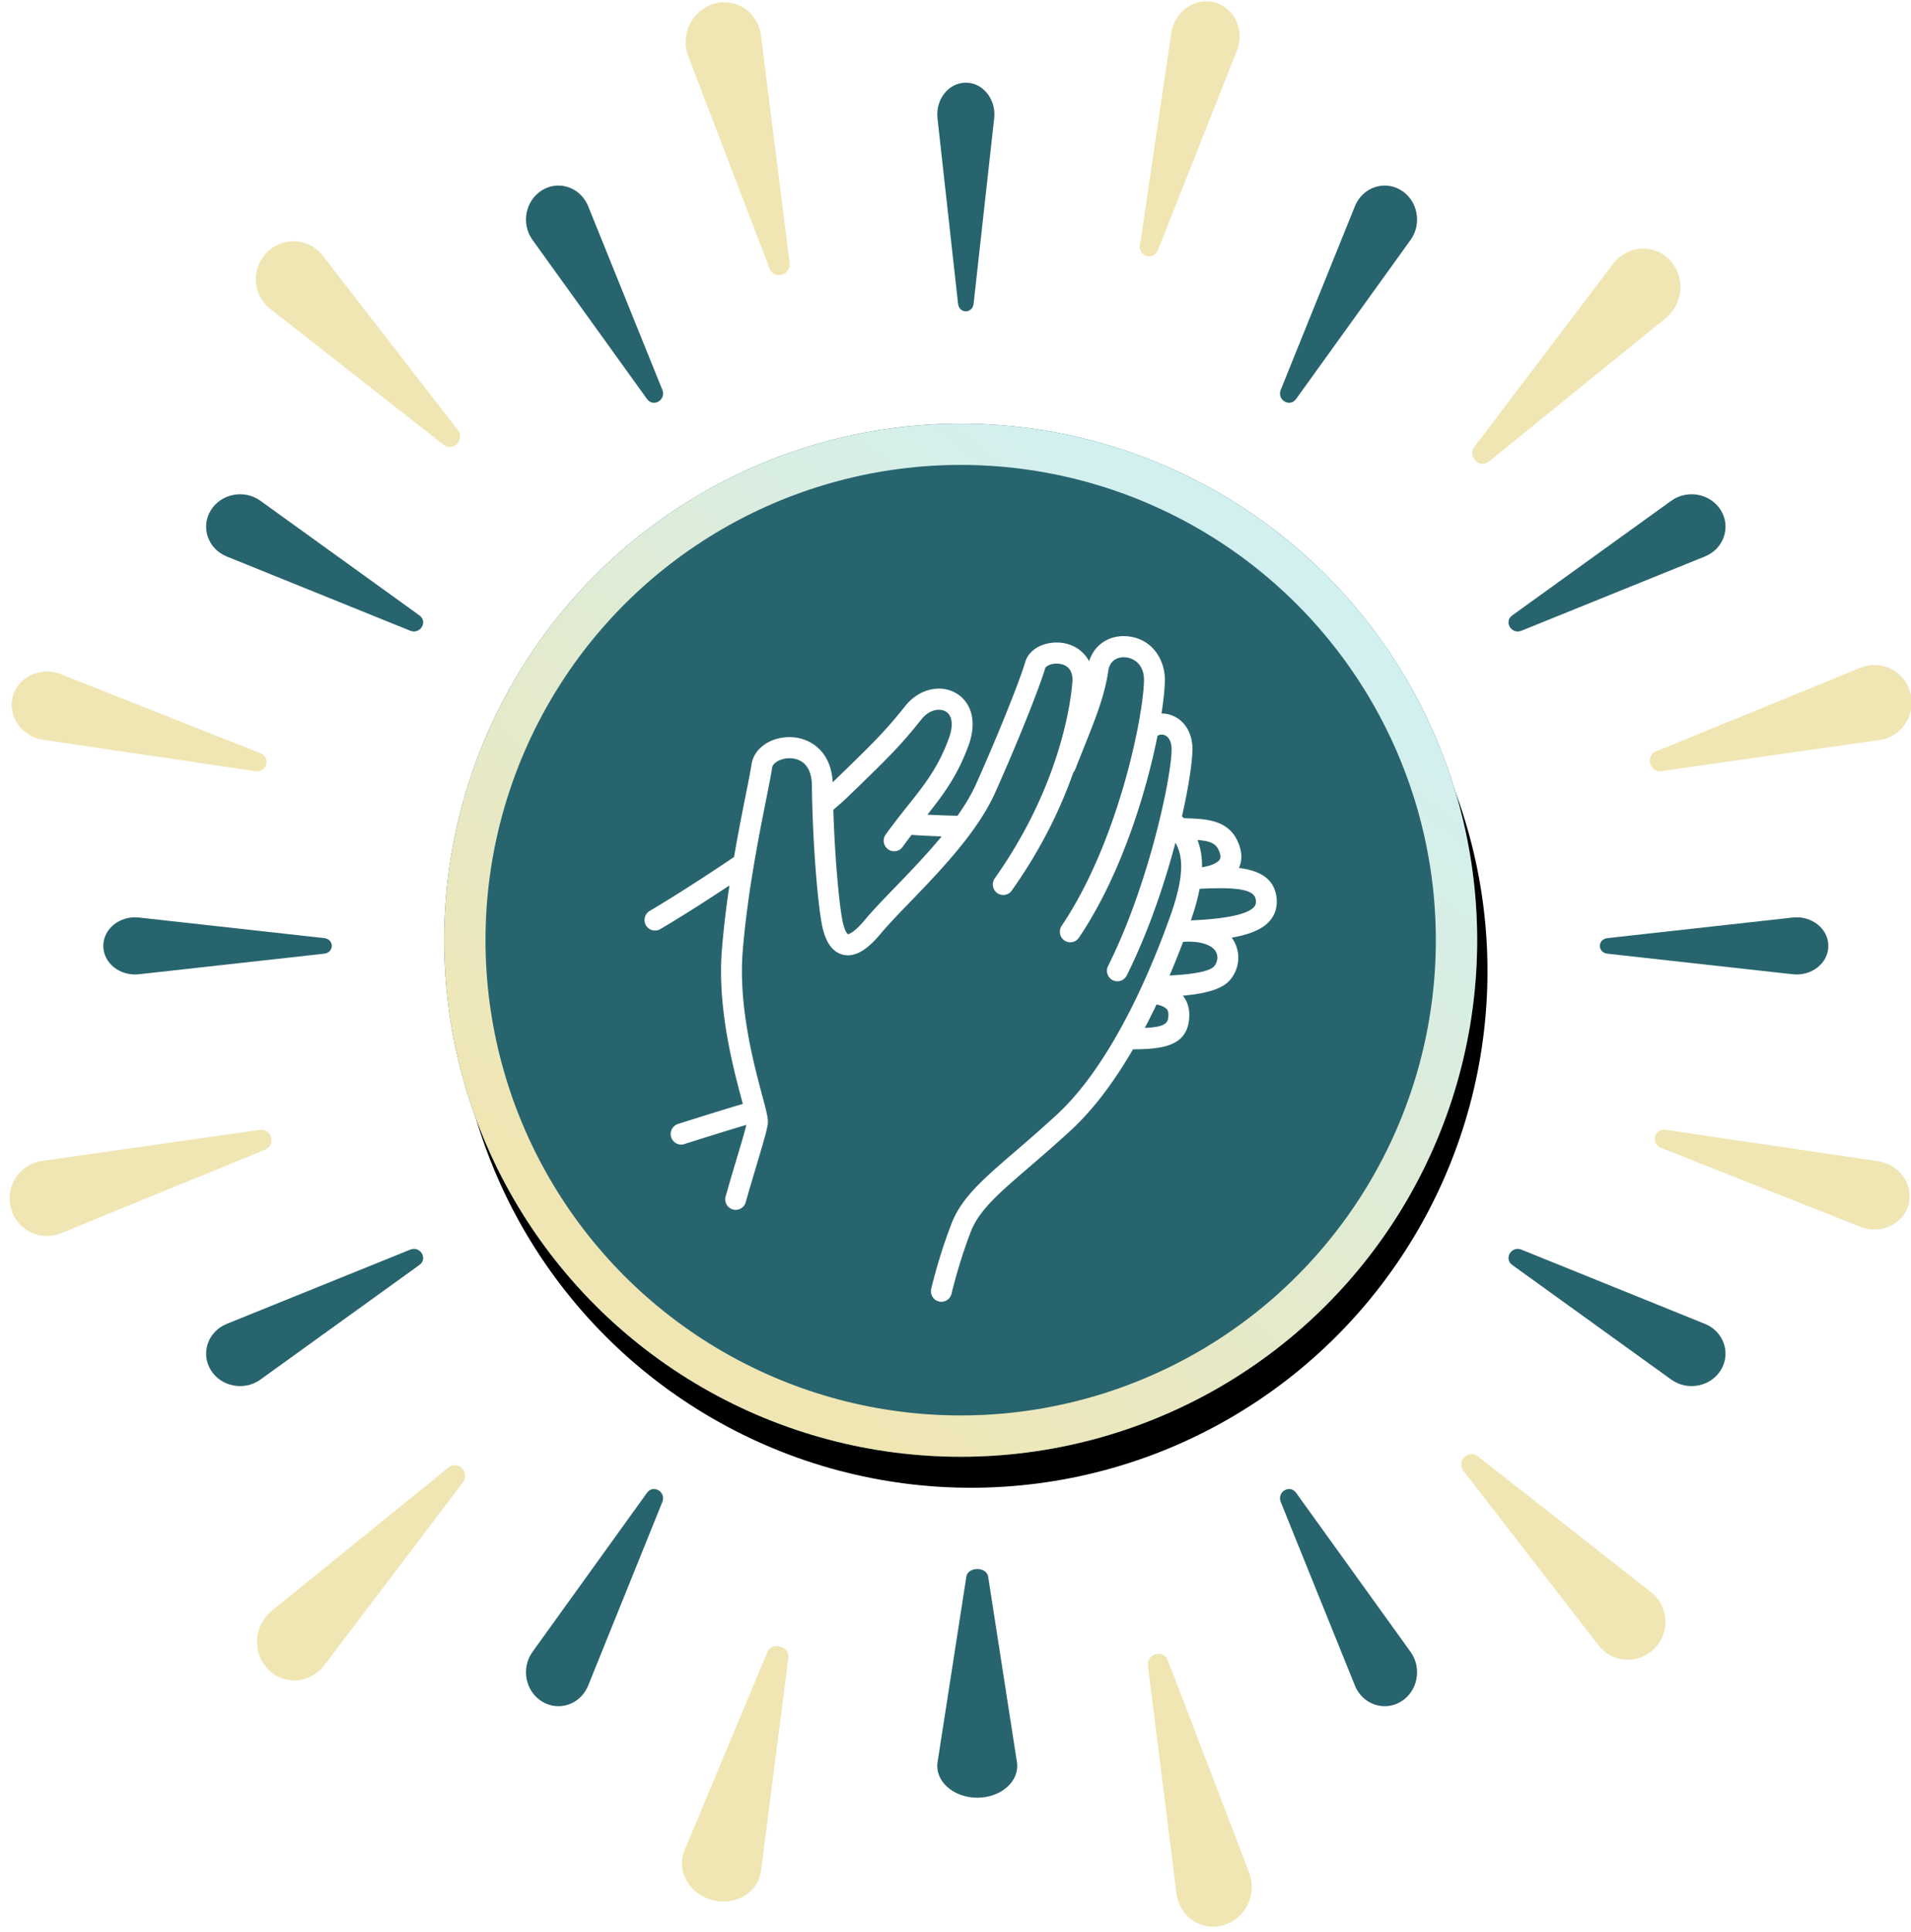 <svg xmlns="http://www.w3.org/2000/svg" xmlns:xlink="http://www.w3.org/1999/xlink" width="185" height="187" viewBox="0 0 185 187">
    <defs>
        <linearGradient id="c" x1="83.043%" x2="26.191%" y1="15.875%" y2="87.906%">
            <stop offset="0%" stop-color="#D2F0F0"/>
            <stop offset="100%" stop-color="#F0E6B4"/>
        </linearGradient>
        <circle id="b" cx="50" cy="50" r="50"/>
        <filter id="a" width="112%" height="112%" x="-5%" y="-3%" filterUnits="objectBoundingBox">
            <feOffset dx="1" dy="3" in="SourceAlpha" result="shadowOffsetOuter1"/>
            <feGaussianBlur in="shadowOffsetOuter1" result="shadowBlurOuter1" stdDeviation="1.5"/>
            <feComposite in="shadowBlurOuter1" in2="SourceAlpha" operator="out" result="shadowBlurOuter1"/>
            <feColorMatrix in="shadowBlurOuter1" values="0 0 0 0 0 0 0 0 0 0 0 0 0 0 0 0 0 0 0.3 0"/>
        </filter>
    </defs>
    <g fill="none" fill-rule="evenodd">
        <g transform="translate(43 41)">
            <use fill="#000" filter="url(#a)" xlink:href="#b"/>
            <use fill="#28646E" xlink:href="#b"/>
            <circle cx="50" cy="50" r="48" stroke="url(#c)" stroke-width="4"/>
        </g>
        <path fill="#FFF" d="M115.085 91.139c1.38.017 2.354.394 2.663 1.058.228.49.052 1.054-.238 1.357-.491.512-2.211.76-4.285.864a86.01 86.01 0 0 0 1.308-3.258l.552-.021m2.879-8.886c.198.42.238.734.12.932-.163.272-.704.59-1.72.76.017-1.11-.168-1.958-.444-2.642 1.162.092 1.738.302 2.044.95m3.604 4.834c.049.38-.044.552-.152.682-.416.5-1.806 1.133-6.066 1.314l-.062.003c.401-1.156.674-2.166.844-3.053.078-.009.154-.014.233-.025.032.002.063.007.096.005 3.554-.163 4.986.138 5.107 1.074m-8.479 11.468c-.085.647-.76.87-2.262.938.395-.753.774-1.512 1.136-2.27.441.097.8.24.985.447.062.069.225.251.141.885M86.597 85.94c-1.142 1.181-2.127 2.201-2.85 3.072-1.166 1.405-1.667 1.407-1.663 1.41-.007-.003-.338-.216-.568-1.527-.33-1.877-.706-6.15-.845-10.515.572-.484 1.09-.947 1.535-1.378 4.099-3.966 4.99-4.875 7.019-7.405.738-.921 1.747-1.066 2.32-.736.657.378.771 1.358.306 2.622-1.03 2.8-2.311 4.411-3.933 6.452-.652.82-1.39 1.75-2.173 2.836a1.028 1.028 0 0 0 .223 1.427 1.004 1.004 0 0 0 1.413-.226c.297-.413.585-.798.865-1.165.804.061 1.795.11 2.912.15-1.462 1.772-3.103 3.473-4.561 4.983m23.086 15.623c2.715-.013 5.086-.268 5.411-2.738.132-1.003-.067-1.825-.585-2.45 2.36-.218 3.759-.675 4.454-1.4a3.299 3.299 0 0 0 .616-3.646 3.227 3.227 0 0 0-.343-.572c1.88-.33 3.057-.868 3.727-1.673.518-.622.724-1.383.61-2.262-.246-1.903-1.826-2.592-3.636-2.812.27-.58.407-1.46-.147-2.635-.961-2.037-3.078-2.11-4.945-2.173l-.244-.009a1.05 1.05 0 0 0-.18-.176c.757-3.325 1.098-5.929.999-6.945-.136-1.381-.893-2.447-2.025-2.85a2.777 2.777 0 0 0-.953-.163c.21-1.347.317-2.451.327-3.204.027-1.973-1.222-4.069-3.66-4.27-1.746-.141-3.178.832-3.674 2.418-.536-1.03-1.514-1.582-2.423-1.75-1.507-.272-3.324.334-3.766 1.841-.479 1.633-2.434 6.61-4.757 11.802-.454 1.016-1.077 2.044-1.797 3.064a125.227 125.227 0 0 1-2.912-.105c1.547-1.952 2.888-3.73 3.967-6.66.989-2.688.029-4.401-1.2-5.108-1.55-.894-3.61-.378-4.894 1.225-1.954 2.437-2.825 3.324-6.846 7.215l-.197.187c-.158-3.022-2.16-4.24-3.872-4.355-2-.137-3.751 1.015-3.985 2.623-.085.58-.287 1.592-.542 2.873-.323 1.615-.745 3.73-1.15 6.093-3.165 2.145-6.256 4.095-8.162 5.217-.483.284-.646.909-.365 1.396a1.009 1.009 0 0 0 1.383.37c1.654-.974 4.09-2.499 6.7-4.228a90.584 90.584 0 0 0-.735 6.246c-.446 5.656 1.111 11.47 1.948 14.593l.082.308c-2.12.617-6.093 1.88-6.282 1.94a1.024 1.024 0 0 0 .303 1.996c.1 0 .203-.015.304-.047.045-.015 3.857-1.227 6.012-1.861-.152.663-.486 1.78-.89 3.133a258.799 258.799 0 0 0-1.112 3.79 1.023 1.023 0 0 0 .826 1.293c.494.073.977-.232 1.118-.73.4-1.412.774-2.66 1.104-3.763.558-1.867.928-3.1 1.03-3.8.068-.473-.086-1.087-.543-2.792-.804-3.004-2.302-8.595-1.884-13.897.212-2.688.594-5.44 1.011-7.96.163-.982.33-1.928.495-2.82.285-1.547.562-2.936.79-4.073.26-1.31.467-2.346.56-2.98.066-.452.904-.947 1.847-.882.736.051 1.974.461 1.997 2.647.004.453.013.918.024 1.391v.002c.106 4.382.485 9.44.902 11.815.119.674.479 2.723 2.03 3.142 1.484.4 2.847-.99 3.743-2.07.674-.811 1.635-1.806 2.747-2.957 1.82-1.884 3.915-4.054 5.65-6.341a29.343 29.343 0 0 0 .665-.91l.177-.255c.708-1.029 1.327-2.074 1.796-3.124 2.359-5.27 4.356-10.365 4.853-12.063.067-.227.713-.546 1.462-.412.584.108 1.259.501 1.165 1.763-.116 1.563-1.023 9.829-7.51 18.986a1.028 1.028 0 0 0 .234 1.425 1.005 1.005 0 0 0 1.41-.237c2.942-4.152 4.79-8.1 5.952-11.414.075-.087.14-.185.185-.298.287-.732.558-1.41.813-2.045 1.188-2.97 2.046-5.115 2.397-7.522.152-1.044.954-1.355 1.655-1.299.906.078 1.818.784 1.799 2.206-.047 3.476-2.486 15.653-7.97 23.78a1.028 1.028 0 0 0 .266 1.42 1.005 1.005 0 0 0 1.405-.269c4.078-6.043 6.506-14.02 7.609-19.54a.773.773 0 0 1 .664-.071c.379.135.63.546.686 1.126.084.85-.29 3.463-1.092 6.833a78.367 78.367 0 0 1-.514 2.035c-1.036 3.883-2.557 8.412-4.53 12.356a1.027 1.027 0 0 0 .446 1.373 1.009 1.009 0 0 0 1.359-.451c2.064-4.126 3.645-8.805 4.715-12.849.339.598.589 1.355.552 2.51a7.456 7.456 0 0 1-.01.219v.002a8.235 8.235 0 0 1-.04.463l-.002.008a9.71 9.71 0 0 1-.03.242l-.001.007-.039.254v.005a10.813 10.813 0 0 1-.103.548l-.001.005c-.02.094-.04.19-.063.289a22.51 22.51 0 0 1-.734 2.462 95.082 95.082 0 0 1-.575 1.574l-.02.053a82.684 82.684 0 0 1-1.745 4.269c-.183.413-.374.833-.57 1.255l-.005.01a60.234 60.234 0 0 1-1.909 3.773c-.18.326-.363.65-.55.973l-.072.124c-.185.317-.373.632-.565.945-1.474 2.397-3.155 4.632-5.026 6.354a152.204 152.204 0 0 1-3.966 3.502c-3.148 2.708-5.227 4.498-6.205 7.023a51.767 51.767 0 0 0-1.964 6.307 1.022 1.022 0 0 0 .839 1.243 1.012 1.012 0 0 0 1.131-.778c.007-.03.692-2.966 1.877-6.028.794-2.047 2.719-3.704 5.633-6.213 1.182-1.016 2.521-2.169 4.017-3.545 2.295-2.113 4.307-4.883 6.038-7.862"/>
        <g>
            <path fill="#28646E" d="M177 91.553c0 1.662-1.615 2.95-3.446 2.746l-17.932-1.99c-.988-.11-.988-1.4 0-1.51l17.932-1.991c1.831-.203 3.446 1.084 3.446 2.745zm-167 0c0-1.661 1.615-2.948 3.446-2.745l17.932 1.99c.988.11.988 1.4 0 1.51l-17.932 1.99C11.615 94.503 10 93.216 10 91.554zm156.604-42.142c.987 1.631.258 3.718-1.554 4.45l-17.756 7.184c-.978.396-1.743-.871-.896-1.482L161.79 48.47c1.571-1.132 3.828-.691 4.814.94zM20.396 132.59c-.987-1.632-.258-3.719 1.554-4.452l17.756-7.183c.978-.396 1.743.87.896 1.482L25.21 133.53c-1.571 1.132-3.828.691-4.814-.94zm115.22-114.188c1.63.988 2.07 3.246.94 4.817L125.47 38.621c-.61.849-1.877.082-1.481-.896l7.178-17.767c.733-1.814 2.818-2.543 4.449-1.556zM52.49 164.704c-1.63-.987-2.07-3.245-.94-4.817l11.086-15.401c.61-.849 1.876-.083 1.481.896l-7.179 17.767c-.732 1.813-2.817 2.543-4.448 1.555zM93.5 8c1.661 0 2.947 1.616 2.744 3.448l-1.99 17.944c-.11.988-1.399.988-1.508 0l-1.99-17.944C90.553 9.616 91.84 8 93.5 8zm1.106 166c-2.325 0-4.125-1.616-3.841-3.448l2.785-17.944c.153-.988 1.958-.988 2.112 0l2.785 17.944c.285 1.832-1.516 3.448-3.84 3.448zM52.49 18.402c1.63-.987 3.716-.258 4.448 1.556l7.18 17.767c.394.979-.872 1.745-1.482.896L51.55 23.22c-1.13-1.573-.69-3.83.94-4.818zm83.126 146.302c-1.63.988-3.716.258-4.449-1.555l-7.178-17.767c-.396-.979.87-1.745 1.481-.897l11.085 15.402c1.132 1.572.692 3.83-.939 4.817zM20.396 49.411c.986-1.632 3.243-2.073 4.814-.94l15.392 11.092c.847.612.082 1.878-.896 1.482L21.95 53.862c-1.812-.733-2.541-2.82-1.554-4.451zm146.208 83.179c-.986 1.631-3.243 2.072-4.814.94l-15.392-11.093c-.847-.611-.082-1.877.896-1.482l17.756 7.183c1.812.733 2.54 2.82 1.554 4.452z"/>
            <path fill="#F0E6B4" d="M184.763 116.588c-.515 1.923-2.706 2.932-4.674 2.152l-19.28-7.634a.906.906 0 0 1 .468-1.747l20.514 3.028c2.094.31 3.487 2.278 2.972 4.2zM1.237 67.412c.515-1.922 2.706-2.931 4.674-2.152l19.28 7.635a.906.906 0 0 1-.469 1.746L4.21 71.613c-2.094-.309-3.487-2.278-2.972-4.2zm183.71-.344c.56 2.117-.846 4.256-3 4.562l-21.098 3.007c-1.162.166-1.597-1.478-.509-1.922l19.757-8.08c2.016-.825 4.29.315 4.85 2.433zM1.053 116.933c-.56-2.118.846-4.257 2.999-4.564l21.099-3.006c1.162-.166 1.597 1.477.509 1.923l-19.757 8.08c-2.016.824-4.29-.316-4.85-2.433zm160.574-91.787c1.54 1.595 1.36 4.248-.384 5.661L144.158 44.66c-.941.763-2.137-.475-1.399-1.448l13.395-17.67c1.367-1.803 3.932-1.989 5.473-.395zM25.936 161.56c-1.54-1.595-1.36-4.248.383-5.662l17.085-13.85c.94-.764 2.137.473 1.399 1.447l-13.395 17.67c-1.367 1.803-3.932 1.989-5.472.395zM117.588.237c1.923.515 2.932 2.706 2.152 4.674l-7.634 19.28a.906.906 0 0 1-1.747-.468l3.028-20.514c.31-2.094 2.278-3.487 4.2-2.972zM68.946 183.906c-2.243-.601-3.5-2.858-2.682-4.816l8.019-19.176c.441-1.057 2.183-.59 2.037.546l-2.644 20.616c-.27 2.105-2.487 3.431-4.73 2.83zM69.129.36c2.13-.61 4.26.833 4.541 3.079l2.766 22c.152 1.212-1.502 1.685-1.935.554L66.63 5.456c-.803-2.096.368-4.484 2.499-5.095zm49.305 185.983c-2.131.61-4.26-.832-4.543-3.078l-2.764-22c-.153-1.212 1.501-1.685 1.935-.554l7.87 20.538c.803 2.096-.367 4.484-2.498 5.094zM25.838 24.434c1.544-1.553 4.083-1.404 5.417.318l13.07 16.876c.719.93-.48 2.136-1.403 1.41L26.153 29.887c-1.71-1.343-1.86-3.898-.315-5.451zm134.324 135.132c-1.544 1.553-4.083 1.404-5.417-.318l-13.07-16.876c-.72-.93.479-2.135 1.403-1.411l16.768 13.153c1.712 1.343 1.86 3.898.316 5.452z"/>
        </g>
    </g>
</svg>
